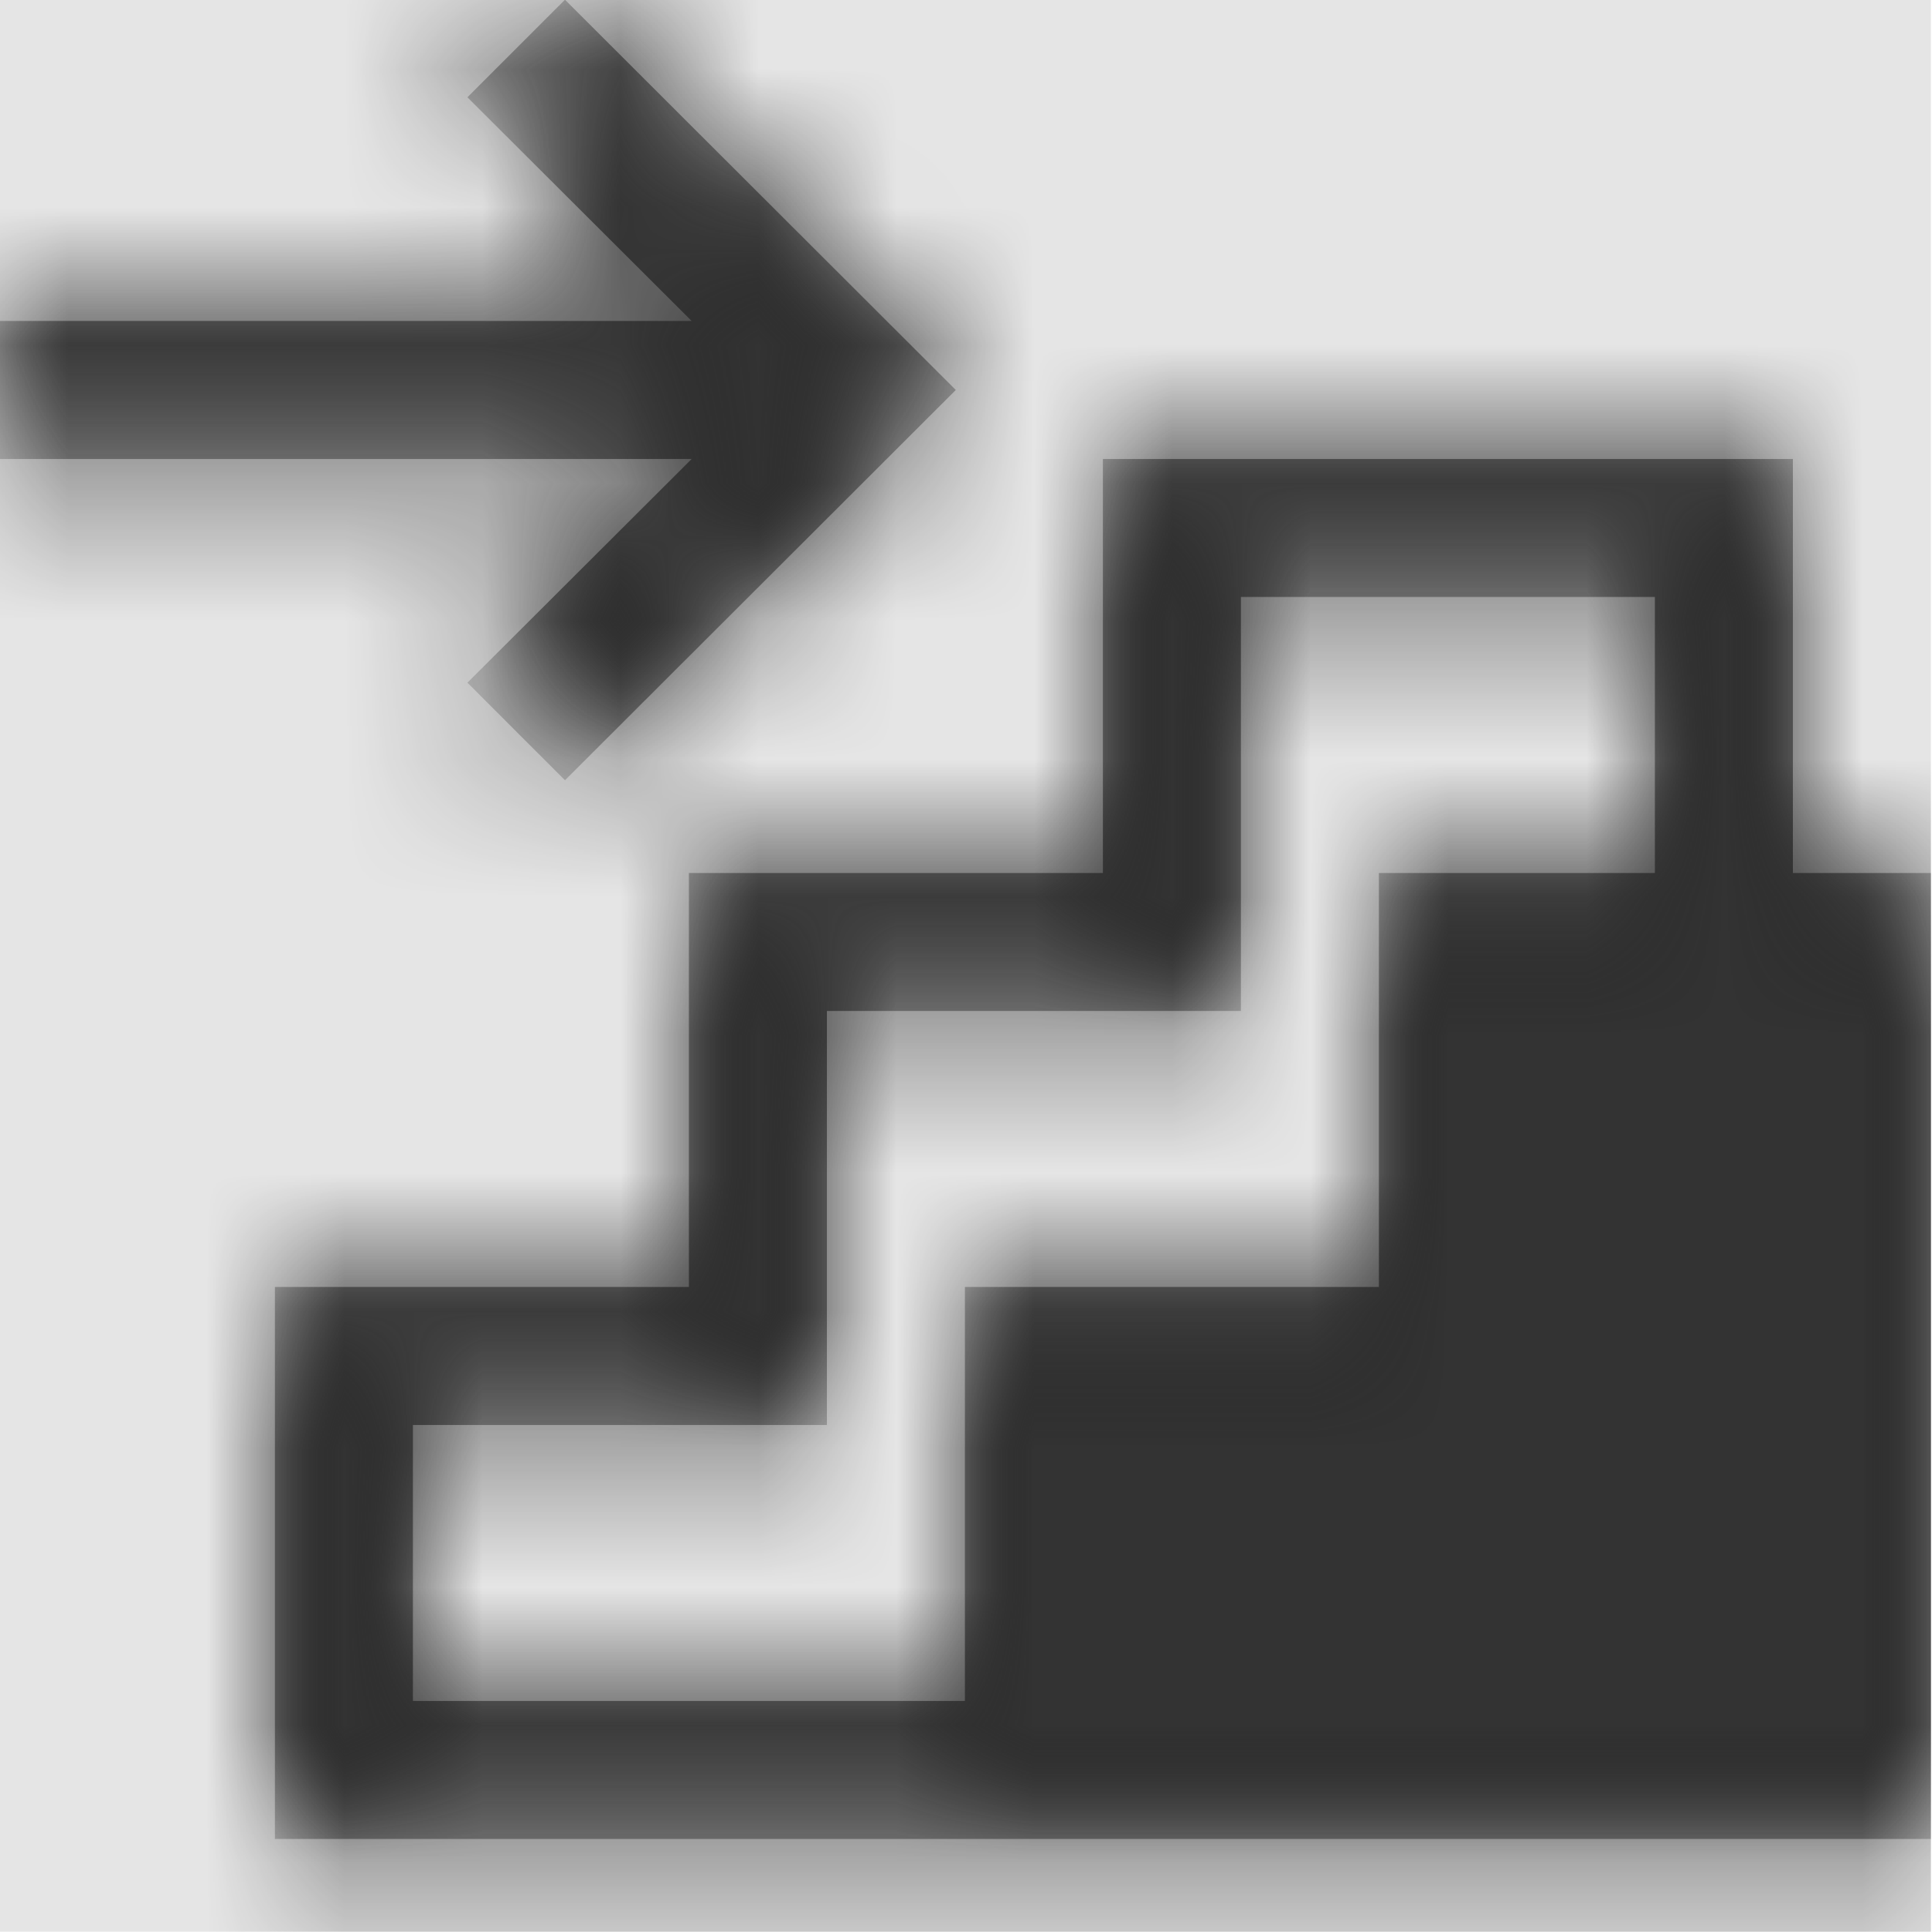 <svg width="512" height="512" viewBox="0 0 512 512" version="1.1" xmlns="http://www.w3.org/2000/svg" xmlns:xlink="http://www.w3.org/1999/xlink">
<title>step-shared-insert</title>
<desc>Created using Figma</desc>
<g id="Canvas" transform="matrix(36.571 0 0 36.571 -24576 -6144)">
<rect x="672" y="168" width="14" height="14" fill="#E5E5E5"/>
<g id="step-shared-insert">
<mask id="mask0_outline" mask-type="alpha">
<g id="Mask">
<use xlink:href="#path0_fill" transform="translate(672 168)" fill="#FFFFFF"/>
</g>
</mask>
<g id="Mask" mask="url(#mask0_outline)">
<use xlink:href="#path0_fill" transform="translate(672 168)"/>
</g>
<g id="&#226;&#134;&#170;&#240;&#159;&#142;&#168;Color" mask="url(#mask0_outline)">
<g id="Rectangle 3">
<use xlink:href="#path1_fill" transform="translate(672 168)" fill="#333333"/>
</g>
</g>
</g>
</g>
<defs>
<path id="path0_fill" fill-rule="evenodd" d="M 5.02 3.328L 0 3.328L 0 2.328L 5.02 2.328L 3.395 0.707L 4.102 0L 6.934 2.828L 4.102 5.656L 3.395 4.949L 5.02 3.328ZM 14 6.328L 14 13.328L 2 13.328L 2 9.328L 5 9.328L 5 6.328L 8 6.328L 8 3.328L 13 3.328L 13 6.328L 14 6.328ZM 12 4.328L 12 6.328L 10 6.328L 10 9.328L 7 9.328L 7 12.328L 3 12.328L 3 10.328L 6 10.328L 6 7.328L 9 7.328L 9 4.328L 12 4.328Z"/>
<path id="path1_fill" fill-rule="evenodd" d="M 0 0L 14 0L 14 14L 0 14L 0 0Z"/>
</defs>
</svg>
